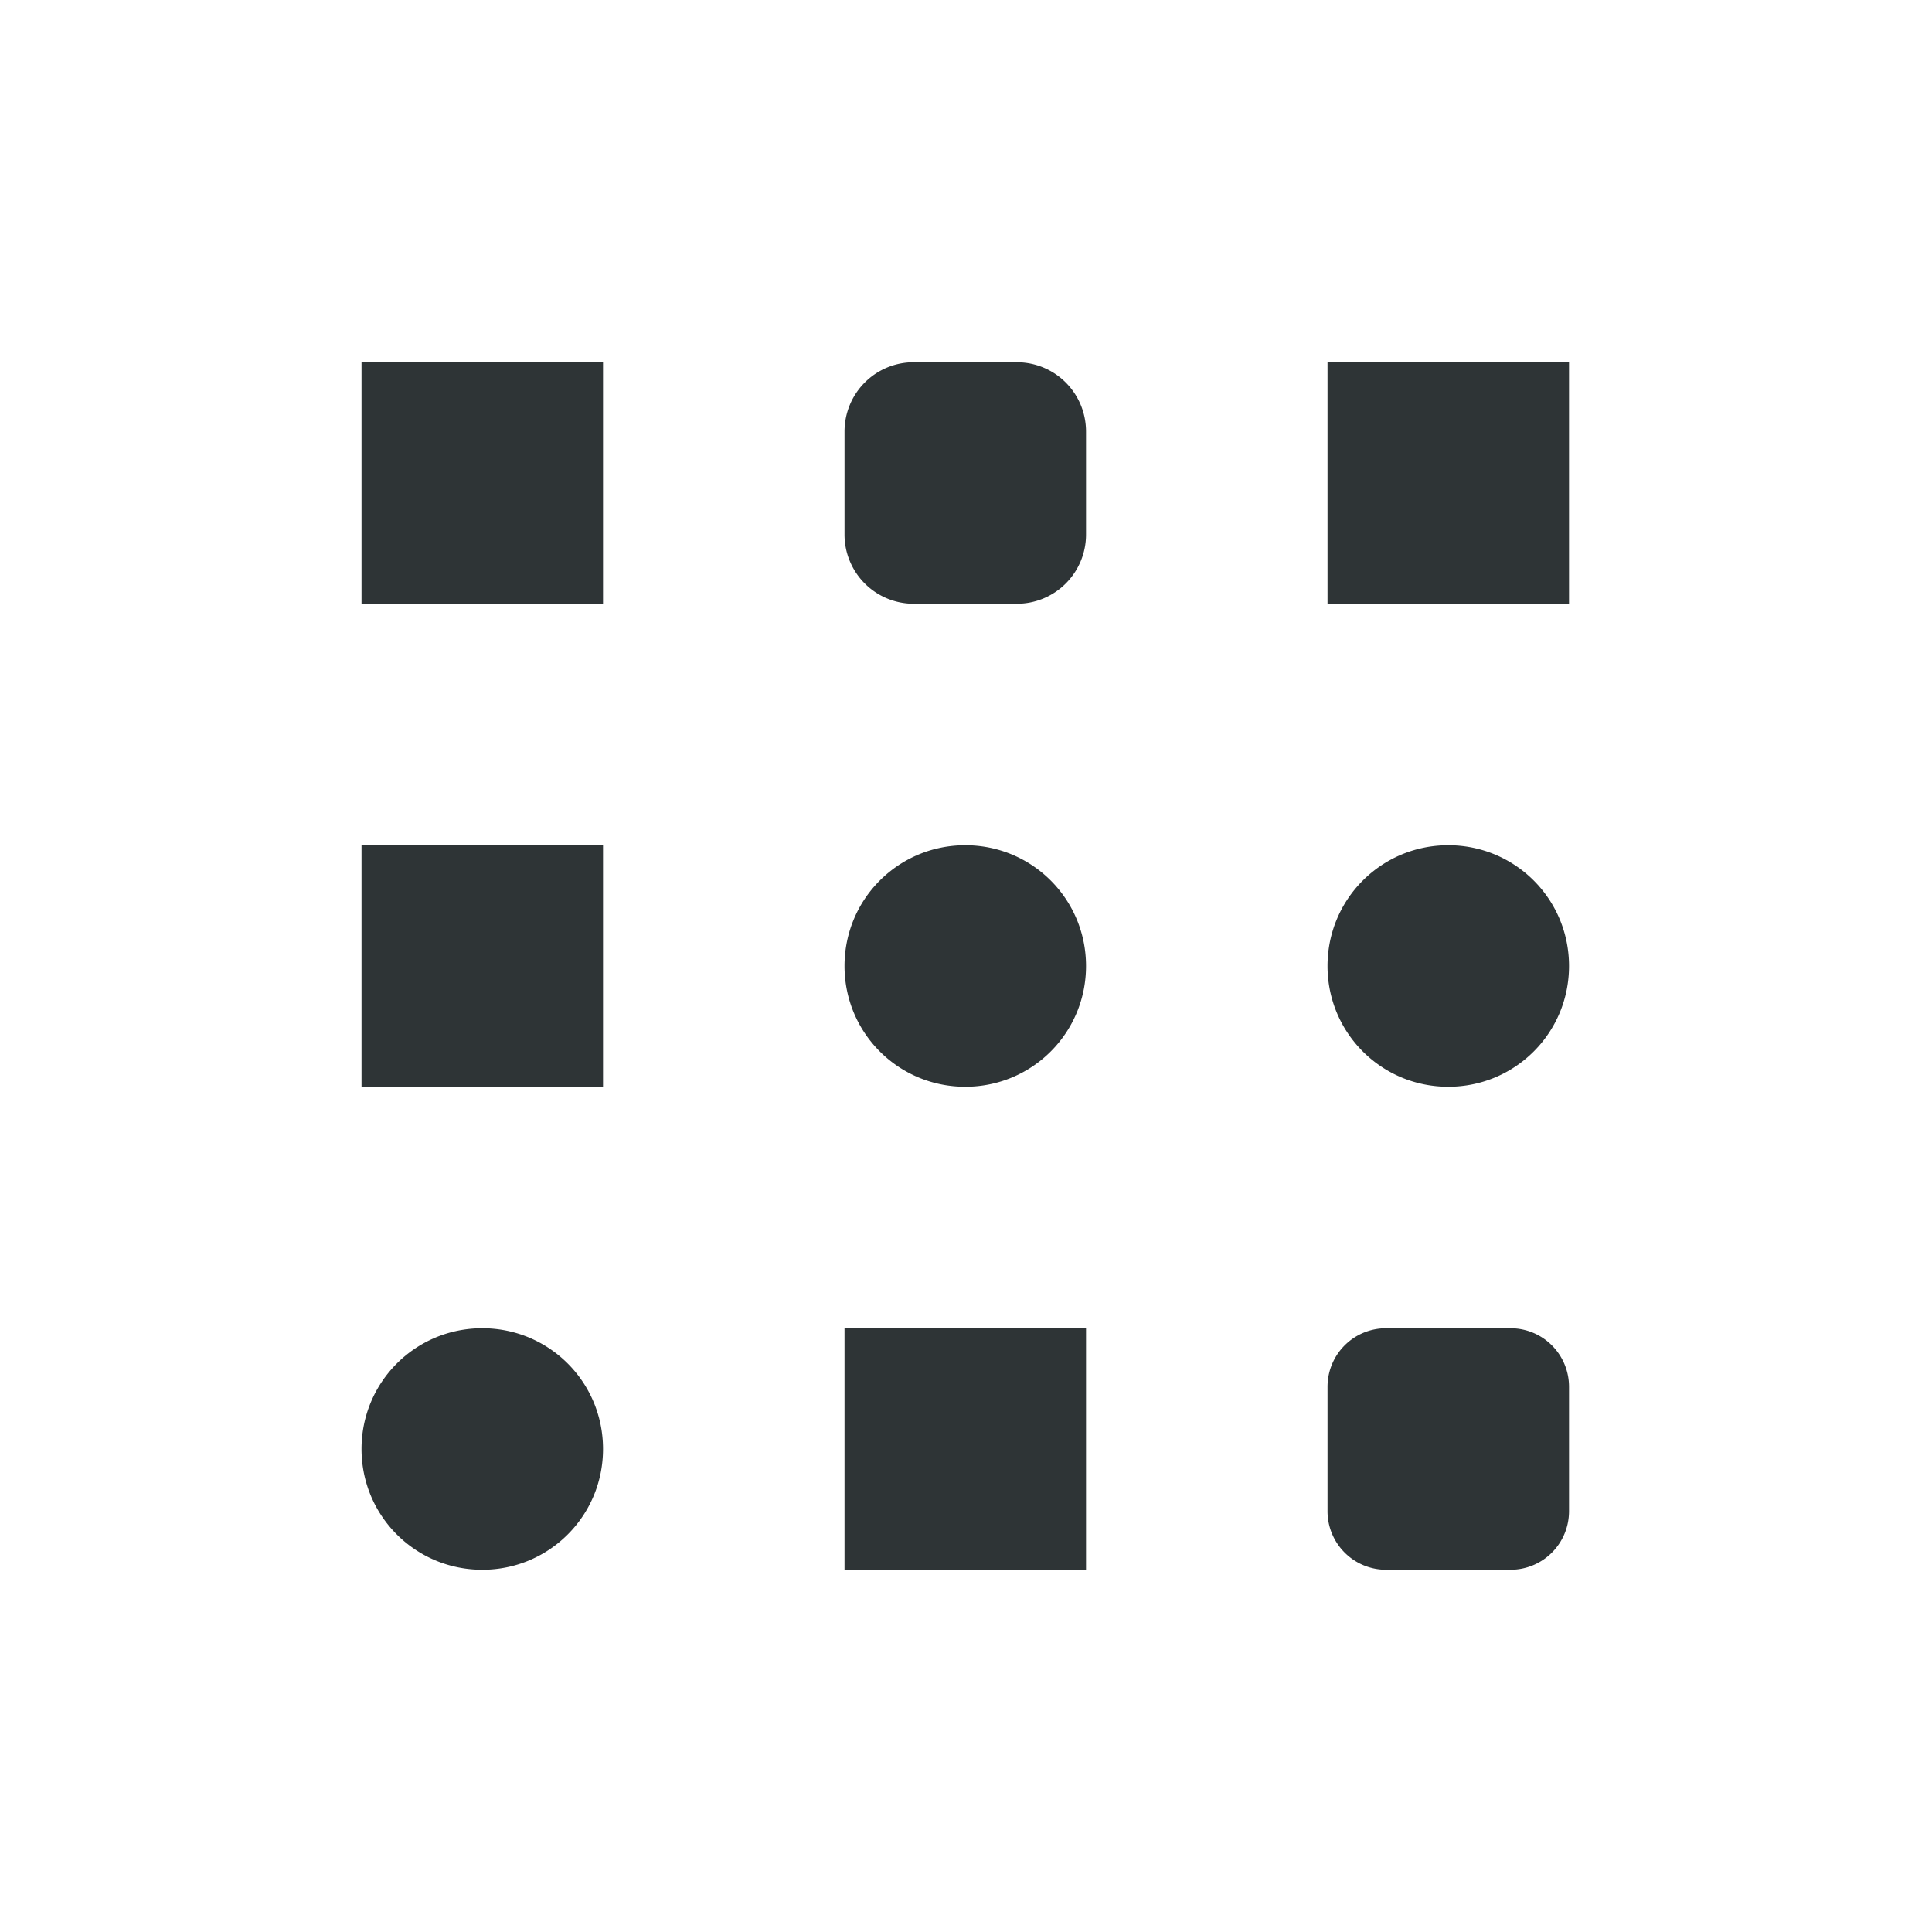 <svg xmlns="http://www.w3.org/2000/svg" width="16" height="16">
    <g fill="#2e3436">
        <path d="M2.994 3h2v2h-2zM7.568 3h.851c.319 0 .575.256.575.575v.85A.573.573 0 0 1 8.419 5h-.85a.573.573 0 0 1-.575-.575v-.85c0-.319.256-.575.574-.575zM10.994 3h2v2h-2zM2.994 7h2v2h-2zM7.994 7c.554 0 1 .446 1 1s-.446 1-1 1-1-.446-1-1 .446-1 1-1zM11.994 7c.554 0 1 .446 1 1s-.446 1-1 1-1-.446-1-1 .446-1 1-1zM3.994 11c.554 0 1 .446 1 1s-.446 1-1 1-1-.446-1-1 .446-1 1-1zM6.994 11h2v2h-2zM11.48 11h1.028c.27 0 .486.217.486.486v1.028c0 .27-.217.486-.486.486H11.48a.485.485 0 0 1-.486-.486v-1.028c0-.27.217-.486.486-.486z" style="marker:none"/>
    </g>
</svg>
